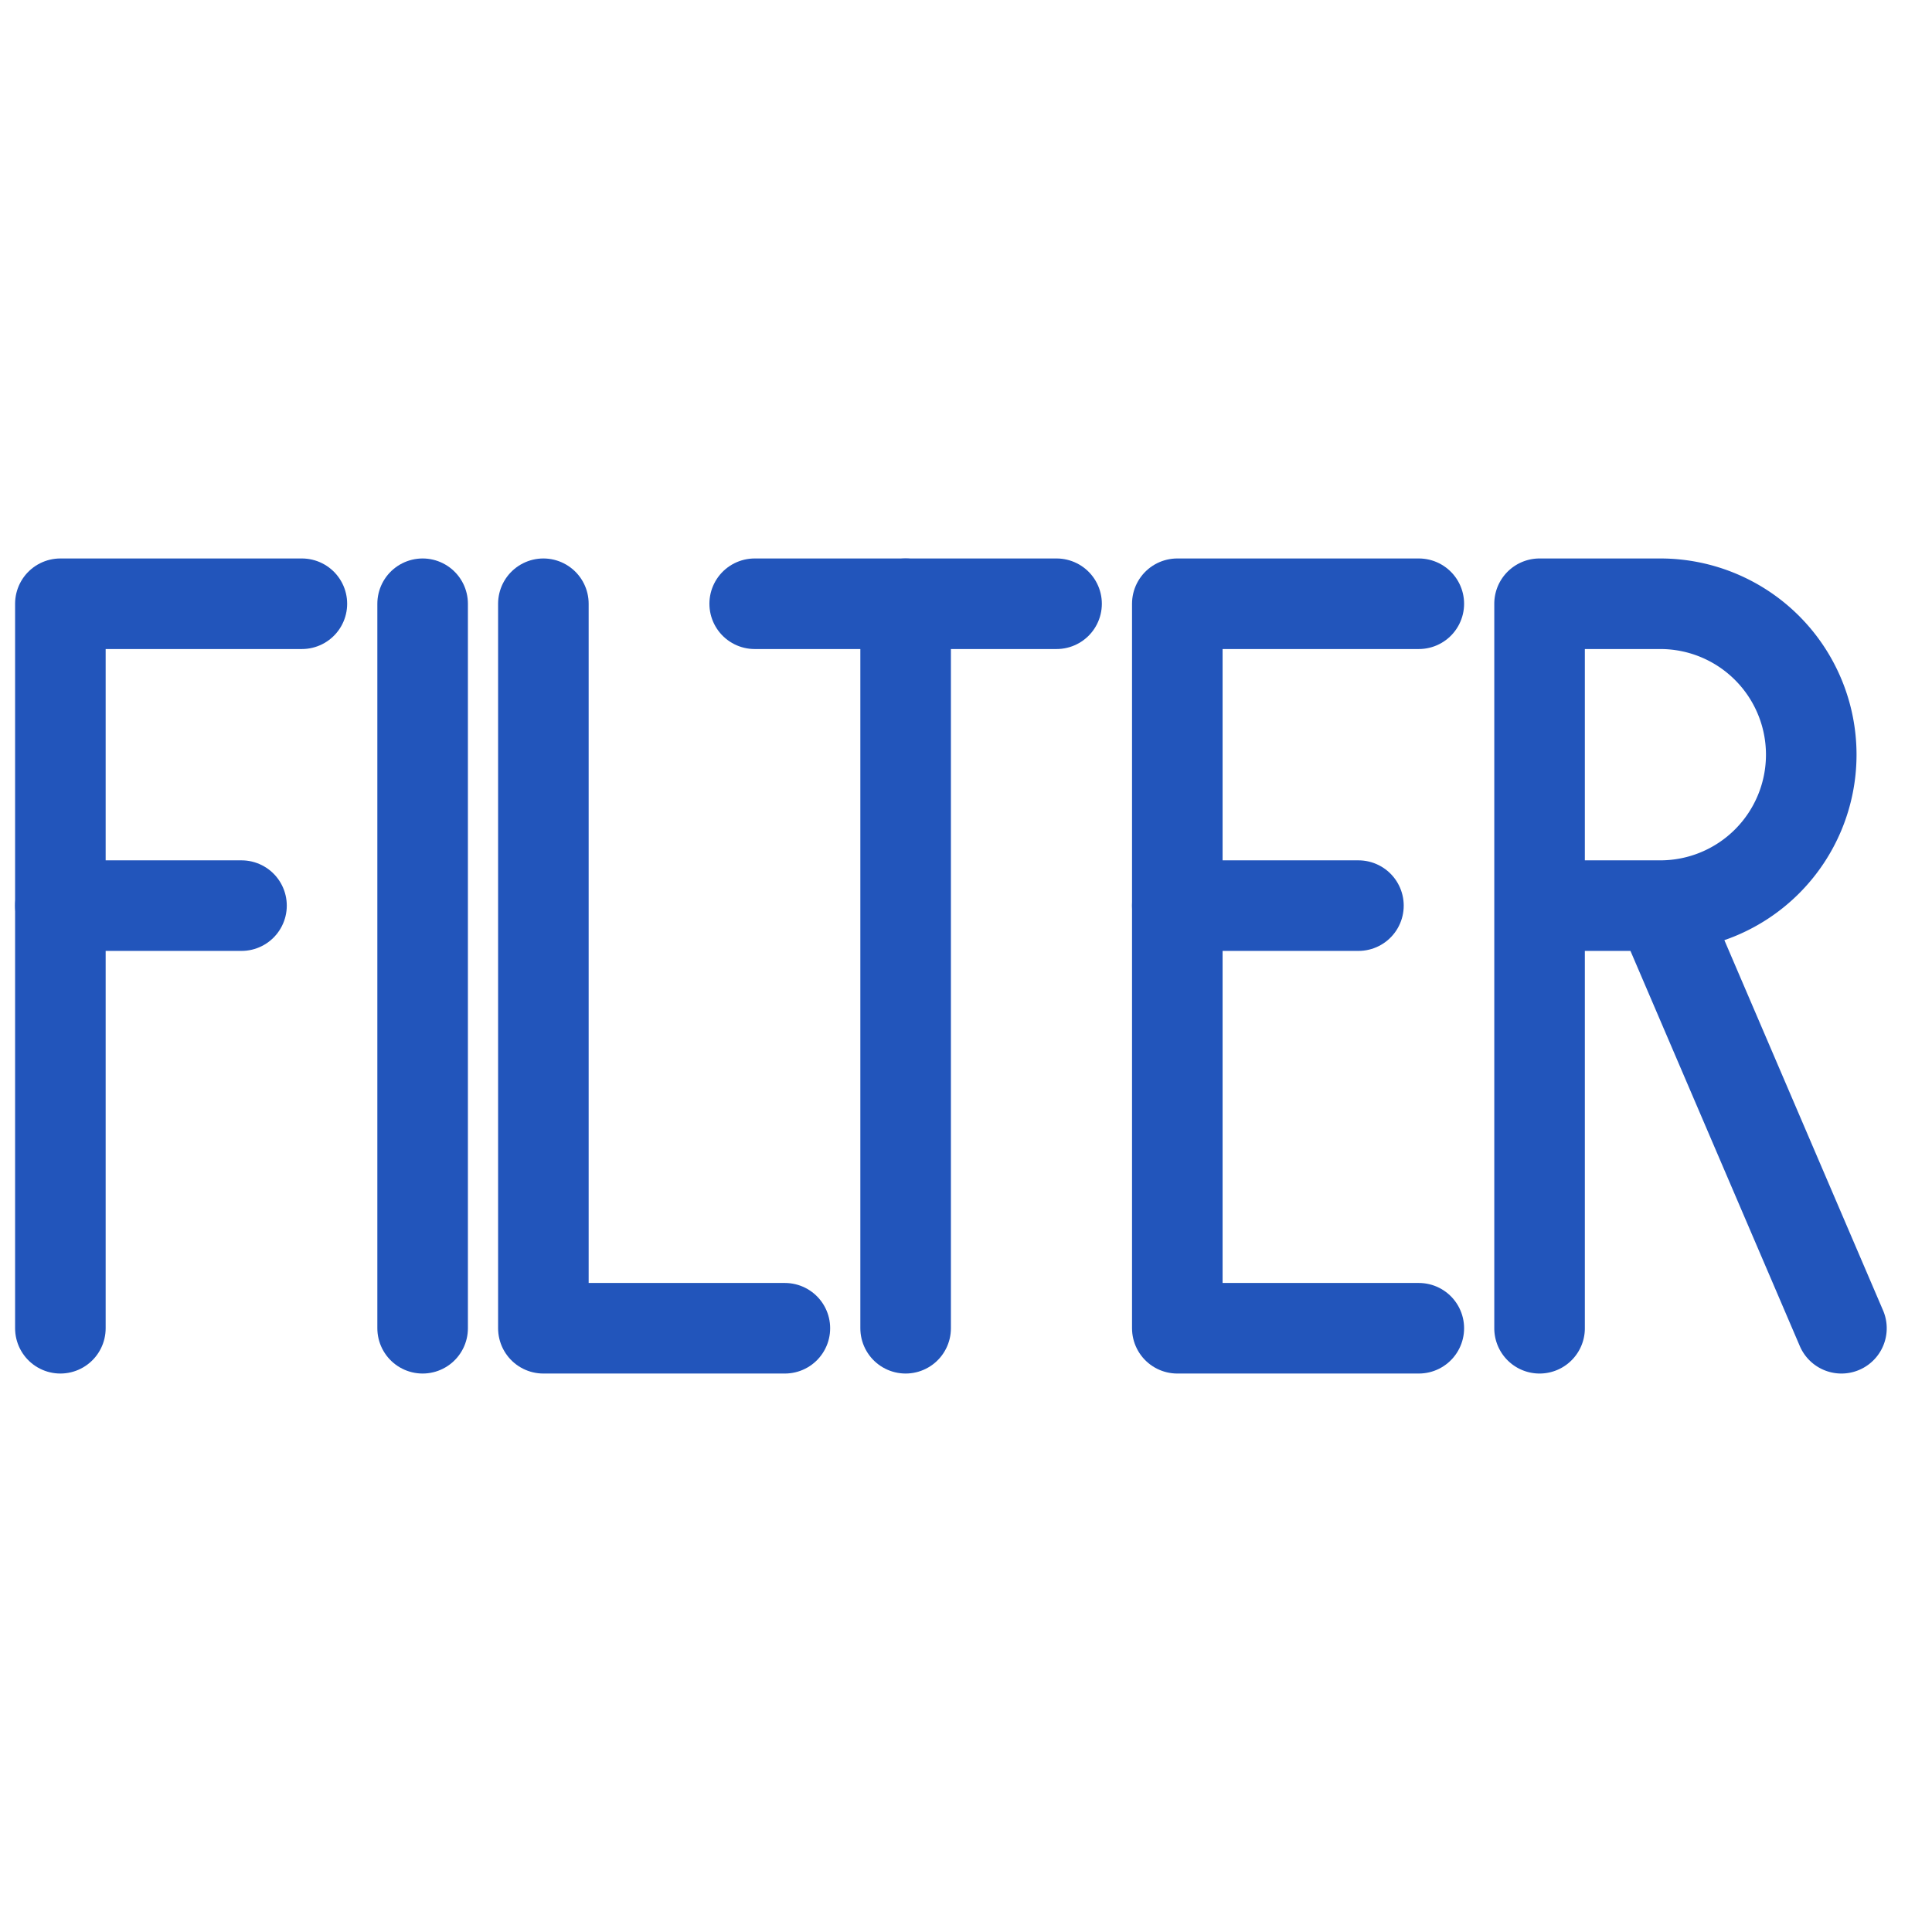 ﻿<svg viewBox="0 0 32 32" width="160px" height="160px" xml:space="preserve" xmlns="http://www.w3.org/2000/svg" xmlns:xlink="http://www.w3.org/1999/xlink">
    
    <path d="M 5,10 l -4,0 l 0,12" stroke="#25b" stroke-width="1.5" fill-opacity="0" stroke-linejoin="round" stroke-linecap="round" />
    <path d="M 4,15 l -3,0" stroke="#25b" stroke-width="1.5" fill-opacity="0" stroke-linejoin="round" stroke-linecap="round" />

    <path d="M 7,10 l 0,12" stroke="#25b" stroke-width="1.5" fill-opacity="0" stroke-linejoin="round" stroke-linecap="round" />

    <path d="M 9,10 l 0,12 l 4,0" stroke="#25b" stroke-width="1.5" fill-opacity="0" stroke-linejoin="round" stroke-linecap="round" />

    <path d="M 12.5,10 l 5,0" stroke="#25b" stroke-width="1.5" fill-opacity="0" stroke-linejoin="round" stroke-linecap="round" />
    <path d="M 15,10 l 0,12" stroke="#25b" stroke-width="1.5" fill-opacity="0" stroke-linejoin="round" stroke-linecap="round" />

    <path d="M 23.5,10 l -4,0 l 0,12 l 4,0" stroke="#25b" stroke-width="1.5" fill-opacity="0" stroke-linejoin="round" stroke-linecap="round" />
    <path d="M 22.5,15 l -3,0" stroke="#25b" stroke-width="1.5" fill-opacity="0" stroke-linejoin="round" stroke-linecap="round" />

    <path d="M 25.5,22 l 0,-12 l 2,0 a 2,2 0,1,1,0,5 l -2,0 l 2,0 l 3,7" stroke="#25b" stroke-width="1.5" fill-opacity="0" stroke-linejoin="round" stroke-linecap="round" />

</svg>
